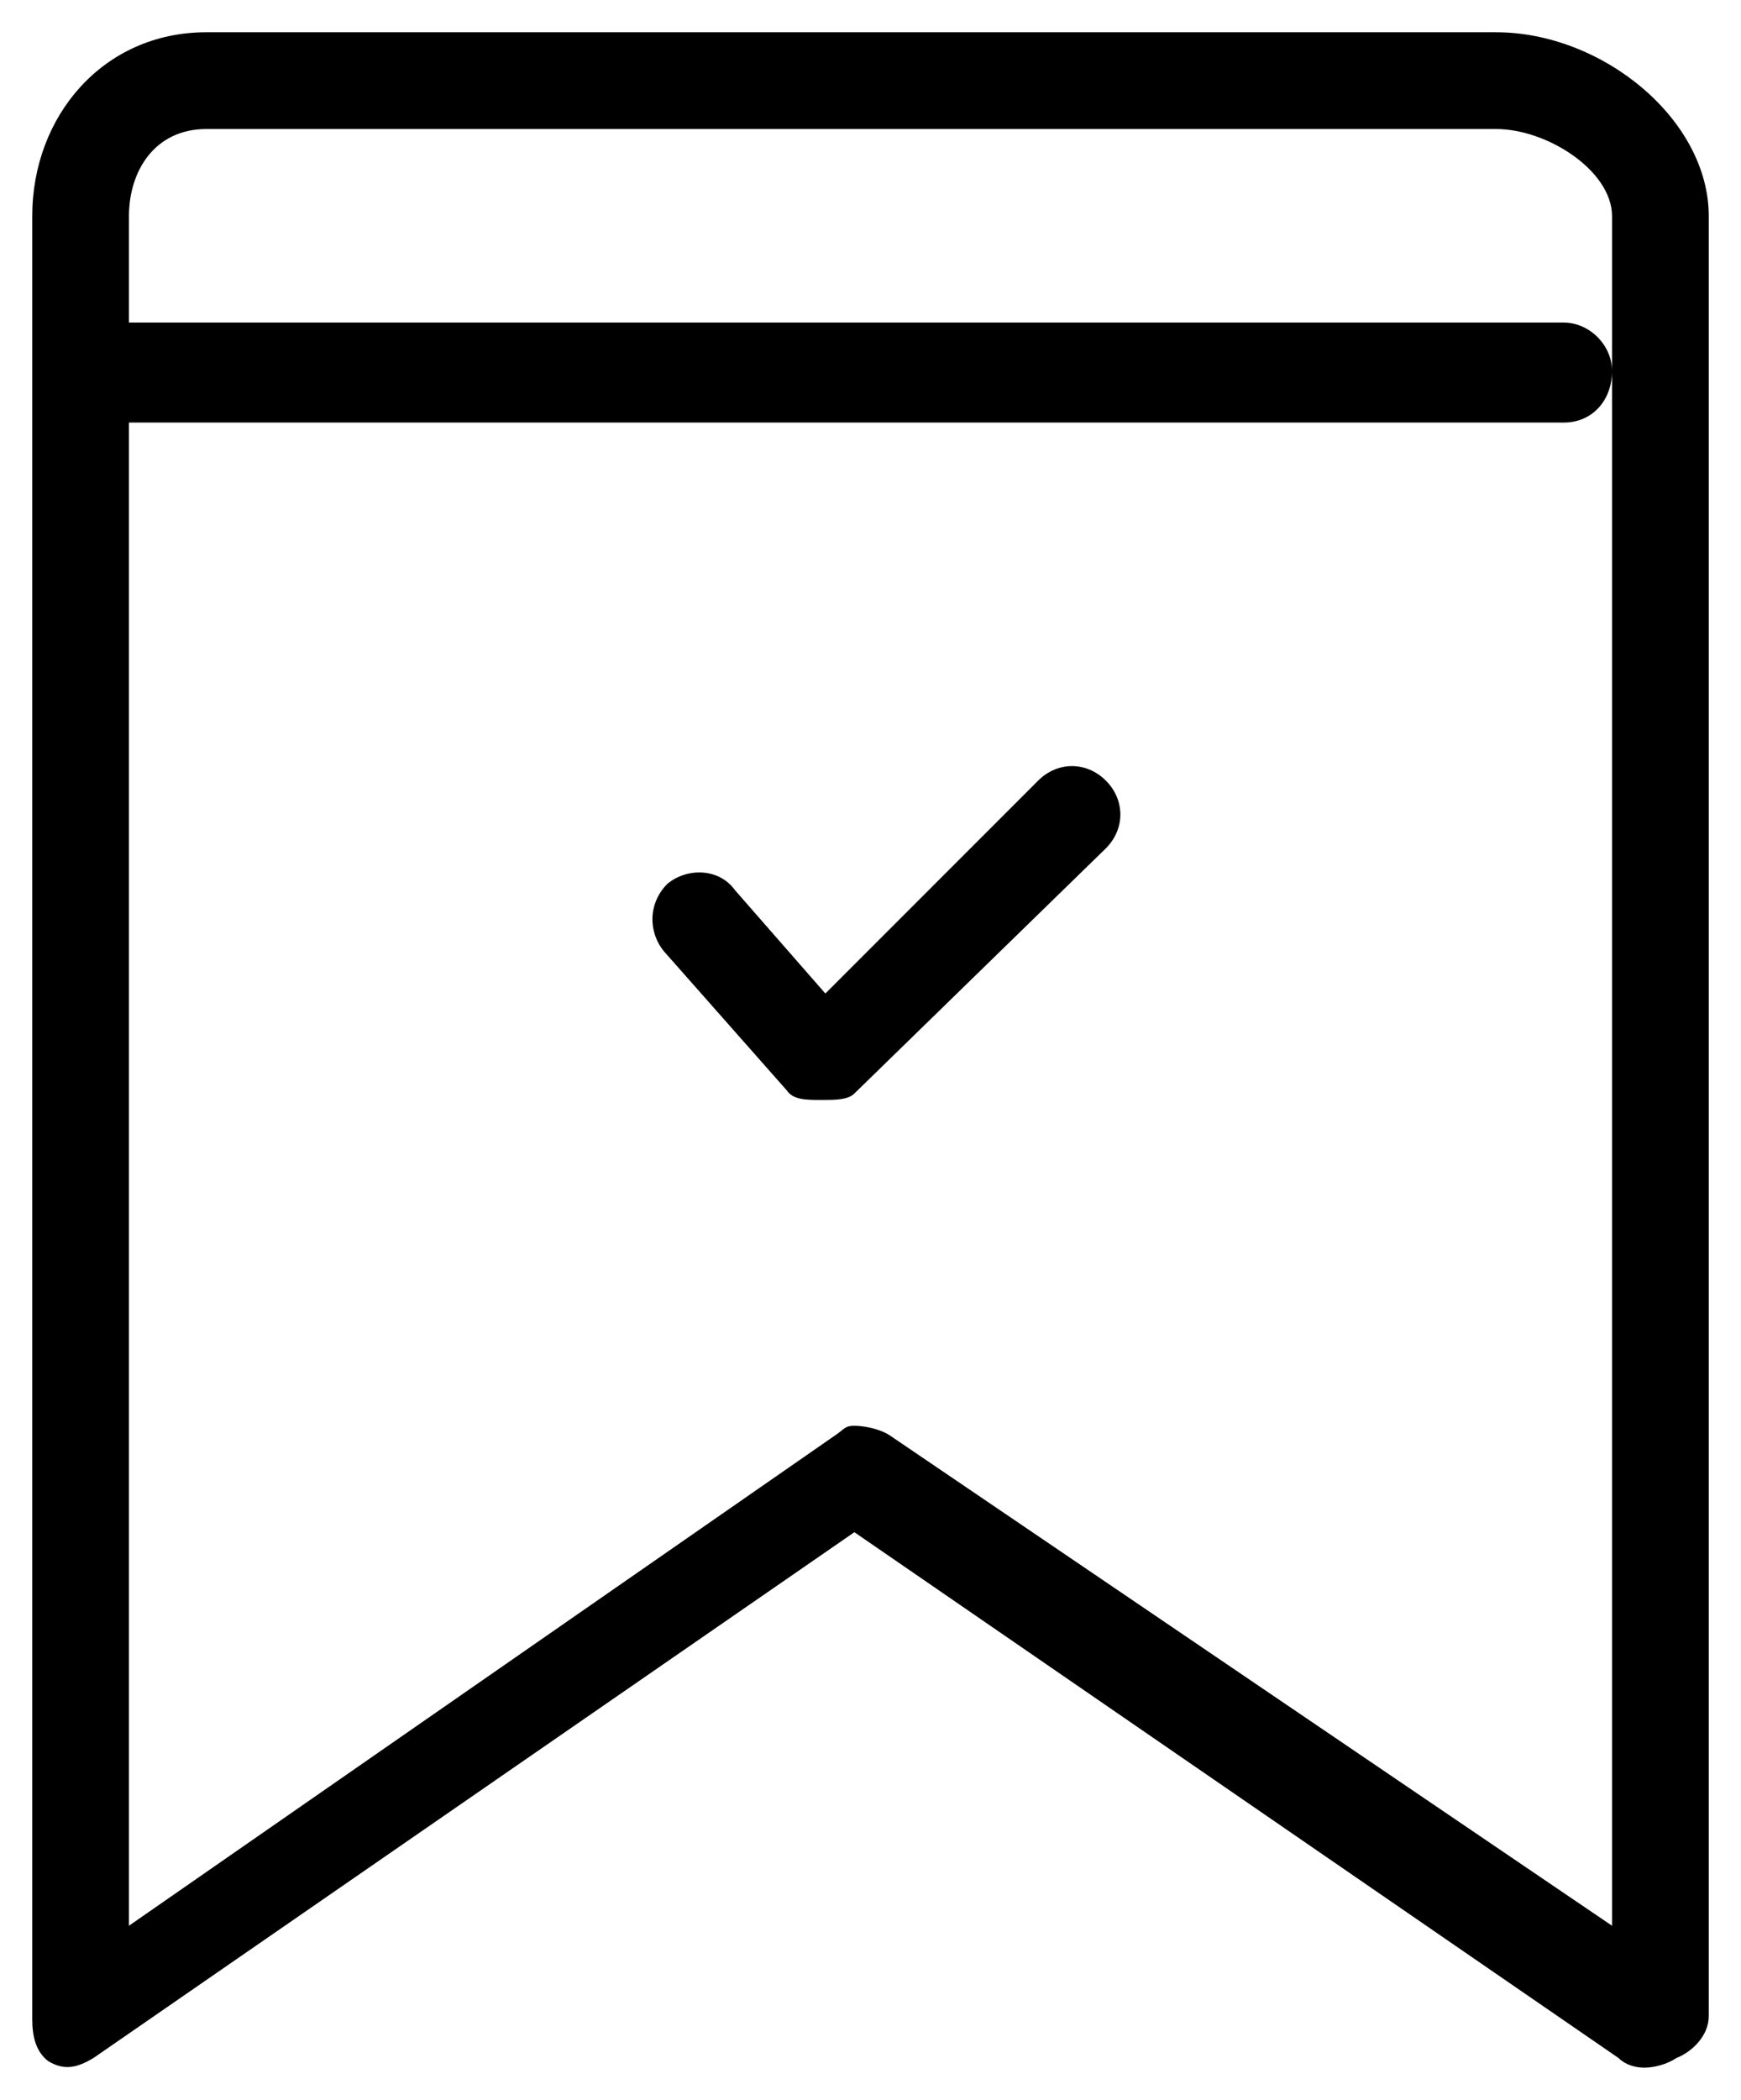 <?xml version="1.0" encoding="UTF-8" standalone="no"?>
<!-- Generator: Adobe Illustrator 20.0.0, SVG Export Plug-In . SVG Version: 6.00 Build 0)  -->

<svg
   xmlns:dc="http://purl.org/dc/elements/1.1/"
   xmlns:cc="http://creativecommons.org/ns#"
   xmlns:rdf="http://www.w3.org/1999/02/22-rdf-syntax-ns#"
   xmlns:svg="http://www.w3.org/2000/svg"
   xmlns="http://www.w3.org/2000/svg"
   xmlns:sodipodi="http://sodipodi.sourceforge.net/DTD/sodipodi-0.dtd"
   xmlns:inkscape="http://www.inkscape.org/namespaces/inkscape"
   version="1.1"
   id="Слой_1"
   x="0px"
   y="0px"
   viewBox="0 0 54 65.1"
   xml:space="preserve"
   inkscape:version="0.91 r13725"
   sodipodi:docname="Path [преобразованный].svg"
   width="54"
   height="65.1"><defs
     id="defs13" /><sodipodi:namedview
     pagecolor="#ffffff"
     bordercolor="#666666"
     borderopacity="1"
     objecttolerance="10"
     gridtolerance="10"
     guidetolerance="10"
     inkscape:pageopacity="0"
     inkscape:pageshadow="2"
     inkscape:window-width="640"
     inkscape:window-height="480"
     id="namedview11"
     showgrid="false"
     fit-margin-top="1"
     fit-margin-bottom="1"
     fit-margin-right="1"
     fit-margin-left="1"
     inkscape:zoom="3.6875"
     inkscape:cx="26.5"
     inkscape:cy="33"
     inkscape:window-x="0"
     inkscape:window-y="0"
     inkscape:window-maximized="0"
     inkscape:current-layer="Слой_1" /><style
     type="text/css"
     id="style3">
	.st0{fill-rule:evenodd;clip-rule:evenodd;fill:none;}
	.st1{fill:none;}
</style><path
     id="path9"
     d="m 25.5,34.1 c 0,0 0,0 0,0 -0.5,0 -0.9,0 -1.1,-0.3 l -3.8,-4.3 c -0.5,-0.6 -0.5,-1.5 0.1,-2.1 0.6,-0.5 1.6,-0.5 2.1,0.2 l 2.8,3.2 6.6,-6.6 c 0.6,-0.6 1.5,-0.6 2.1,0 0.6,0.6 0.6,1.5 0,2.1 l -7.8,7.6 c -0.2,0.2 -0.6,0.2 -1,0.2 z m 23,-21 -46,0 C 1.7,13.1 1,12.4 1,11.5 1,10.7 1.7,10 2.5,10 l 46,0 c 0.8,0 1.5,0.7 1.5,1.5 0,0.9 -0.6,1.6 -1.5,1.6 z m 2.5,51 c -0.3,0 -0.6,-0.1 -0.8,-0.3 L 26.5,47.5 2.9,63.8 C 2.4,64.1 2,64.2 1.5,63.9 1.1,63.6 1,63.1 1,62.6 L 1,6.7 C 1,3.6 3.2,1 6.4,1 l 40,0 C 49.7,1 53,3.7 53,6.7 l 0,55.8 c 0,0.6 -0.5,1.1 -1,1.3 -0.3,0.2 -0.7,0.3 -1,0.3 z M 26.5,44.2 c 0.3,0 0.8,0.1 1.1,0.3 L 50,59.7 50,6.7 C 50,5.3 48,4 46.4,4 L 6.4,4 C 4.8,4 4,5.3 4,6.7 l 0,53 21.9,-15.2 c 0.3,-0.2 0.3,-0.3 0.6,-0.3 z"
     inkscape:connector-curvature="0" /></svg>